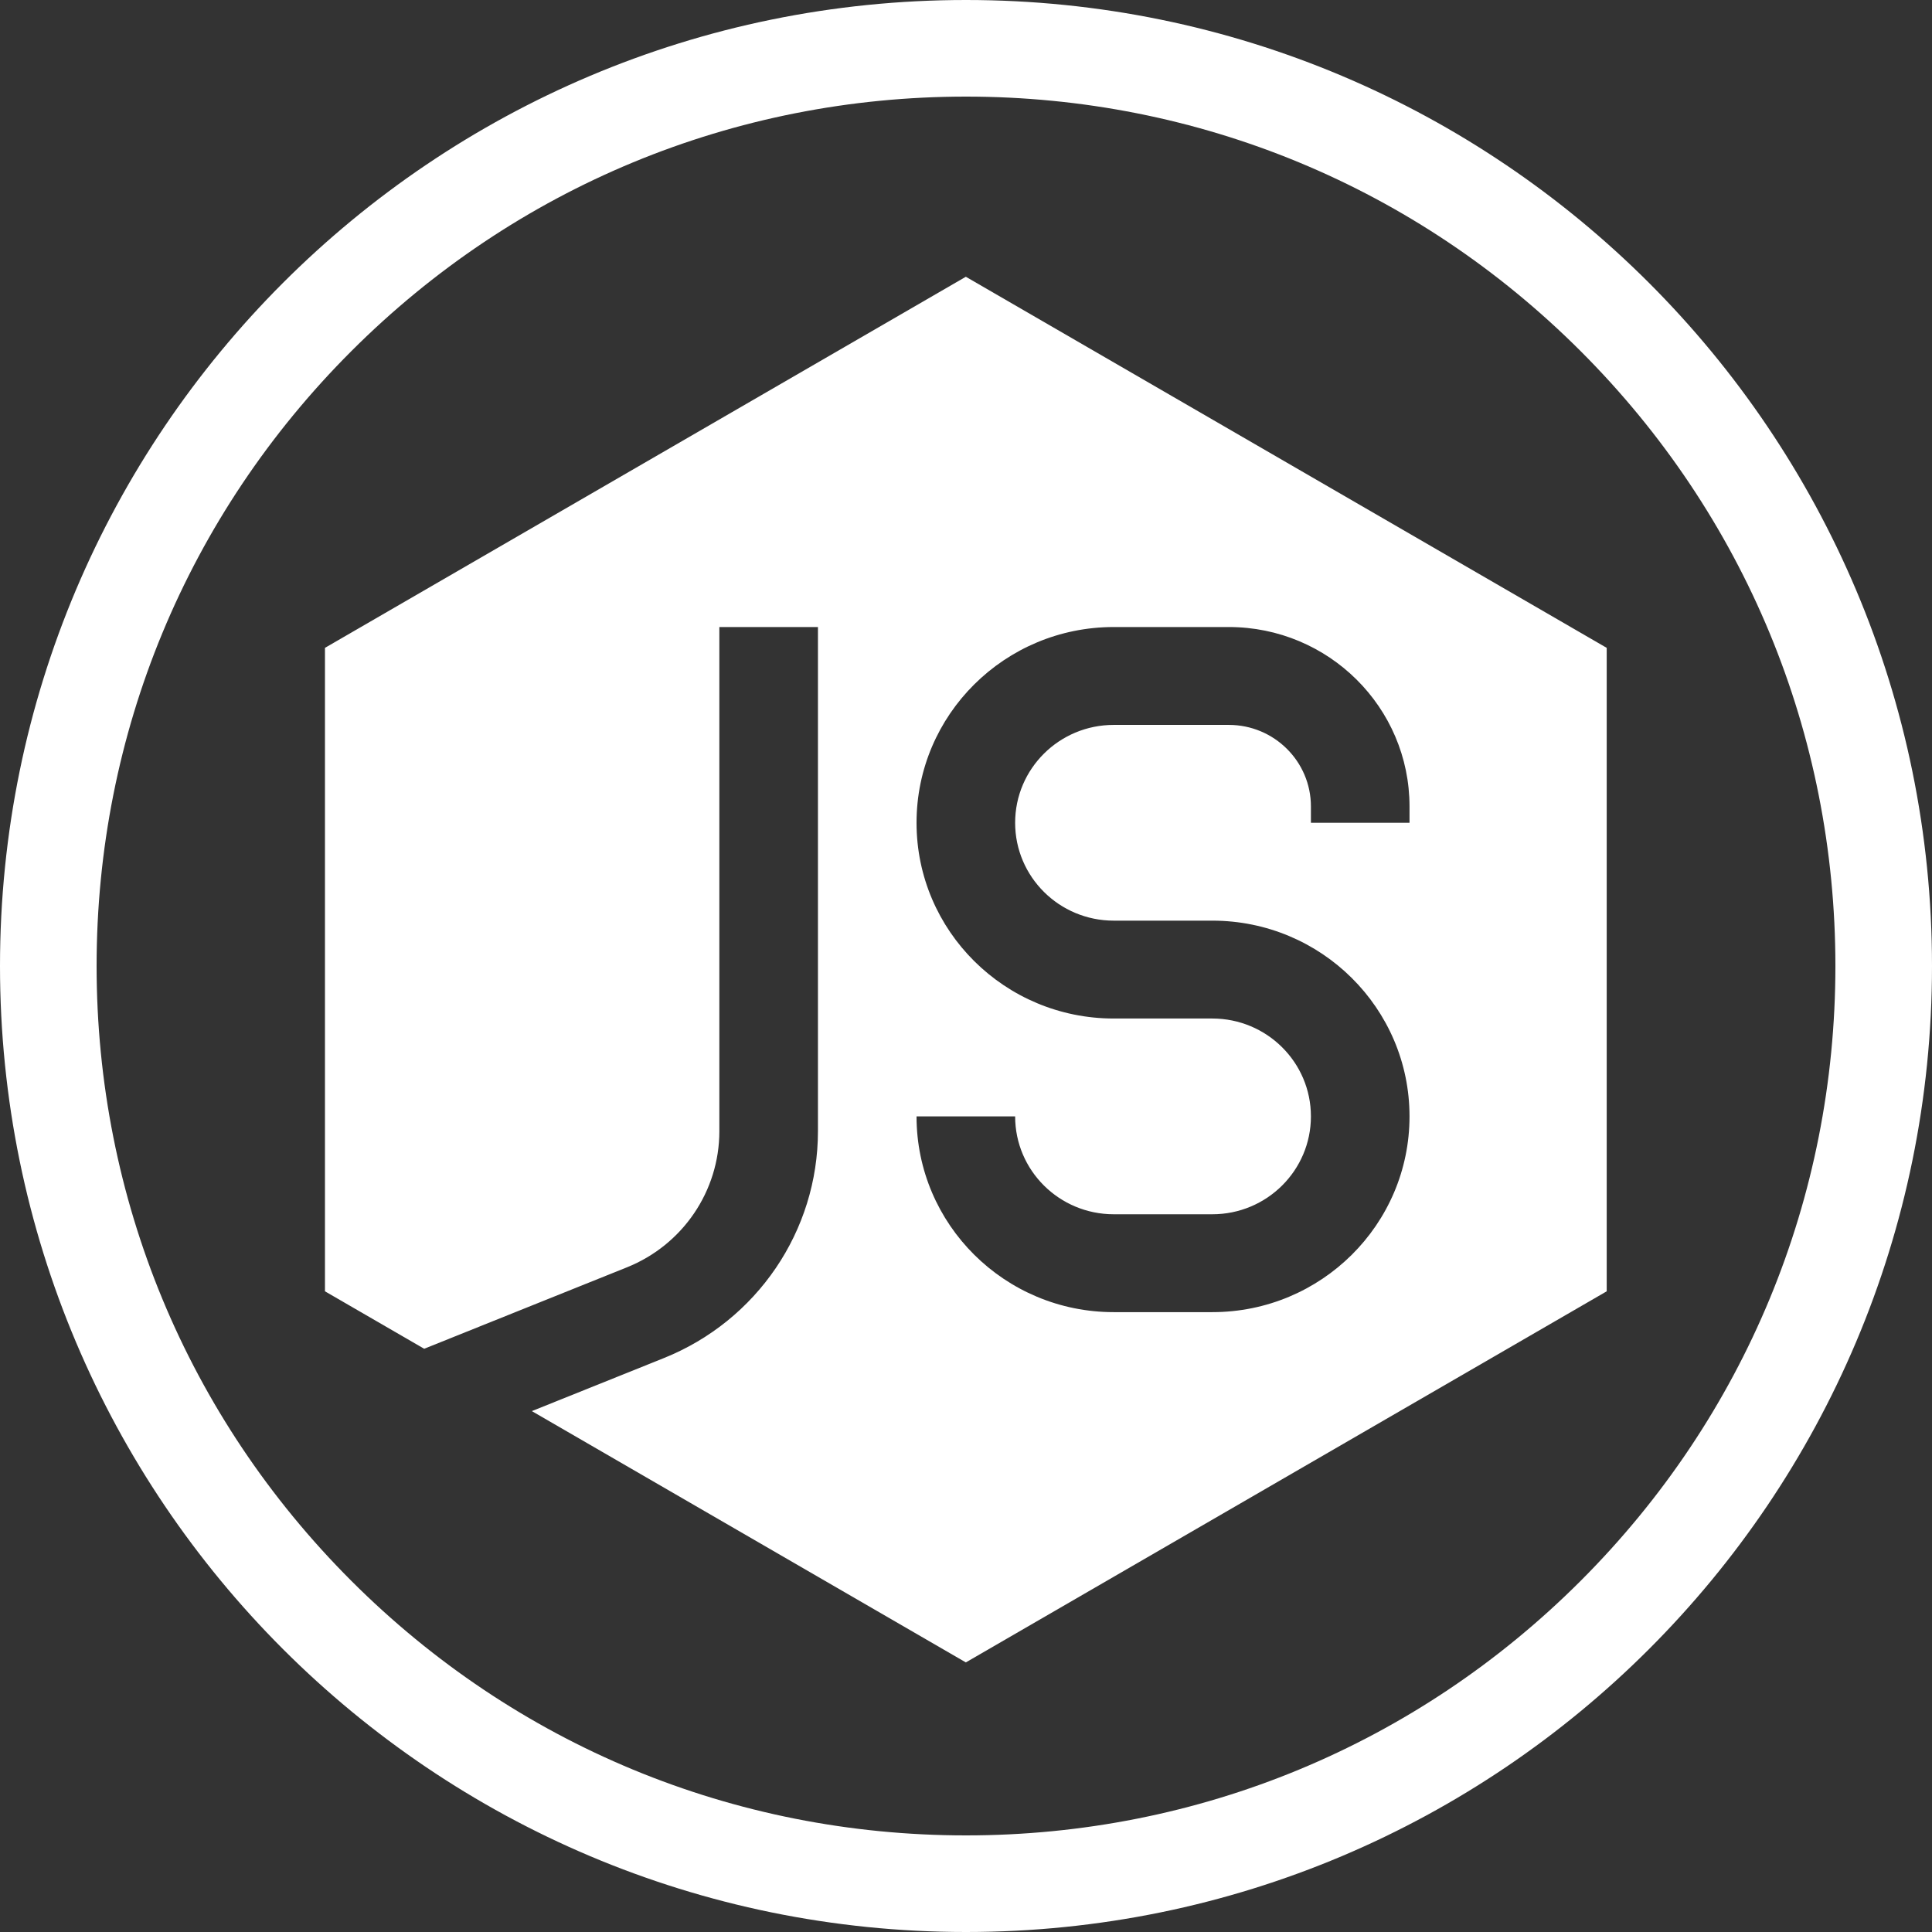<?xml version="1.0" encoding="utf-8"?>
<svg viewBox="0 0 900 900" xmlns="http://www.w3.org/2000/svg">
  <rect x="0" y="0" width="900" height="900" fill="#333333" stroke="none"/>
  <g id="g10" transform="matrix(3, 0, 0, -3, 0, 900)" style="">
    <g id="g12" transform="scale(0.1)">
      <path d="M 1500 3000 C 671.57 3000 0 2328.43 0 1500 C 0 671.57 671.57 0 1500 0 C 2328.43 0 3000 671.57 3000 1500 C 3000 2328.43 2328.43 3000 1500 3000 Z M 2454.59 545.41 C 2199.61 290.422 1860.6 150 1500 150 C 1139.4 150 800.387 290.422 545.406 545.41 C 290.426 800.391 150 1139.4 150 1500 C 150 1860.6 290.426 2199.61 545.406 2454.59 C 800.387 2709.57 1139.4 2850 1500 2850 C 1860.6 2850 2199.61 2709.57 2454.59 2454.59 C 2709.57 2199.61 2850 1860.6 2850 1500 C 2850 1139.4 2709.57 800.391 2454.59 545.41" style="fill-opacity: 1; fill-rule: nonzero; stroke: none; fill: rgb(255, 255, 255);" id="path14"/>
    </g>
  </g>
  <path fill-rule="evenodd" clip-rule="evenodd" d="M 748.465 301.797 L 449.924 128.924 L 151.381 301.797 L 151.381 601.543 L 197.603 628.305 L 292.047 590.372 C 318.069 579.923 335.102 554.842 335.102 526.977 L 335.102 292.095 L 381.03 292.095 L 381.03 526.977 C 381.03 573.42 352.644 615.216 309.274 632.637 L 247.754 657.348 L 449.924 774.412 L 748.465 601.543 L 748.465 301.797 Z M 426.959 383.28 C 426.959 332.92 468.085 292.095 518.817 292.095 L 572.404 292.095 C 618.907 292.095 656.607 329.518 656.607 375.681 L 656.607 383.28 L 610.677 383.28 L 610.677 375.681 C 610.677 354.698 593.54 337.687 572.404 337.687 L 518.817 337.687 C 493.452 337.687 472.889 358.101 472.889 383.28 C 472.889 408.46 493.452 428.873 518.817 428.873 L 564.747 428.873 C 615.48 428.873 656.607 469.698 656.607 520.06 C 656.607 570.42 615.48 611.245 564.747 611.245 L 518.817 611.245 C 468.085 611.245 426.959 570.42 426.959 520.06 L 472.889 520.06 C 472.889 545.24 493.452 565.652 518.817 565.652 L 564.747 565.652 C 590.114 565.652 610.677 545.24 610.677 520.06 C 610.677 494.878 590.114 474.466 564.747 474.466 L 518.817 474.466 C 468.085 474.466 426.959 433.64 426.959 383.28 Z" style="fill: rgb(255, 255, 255);"/>
</svg>